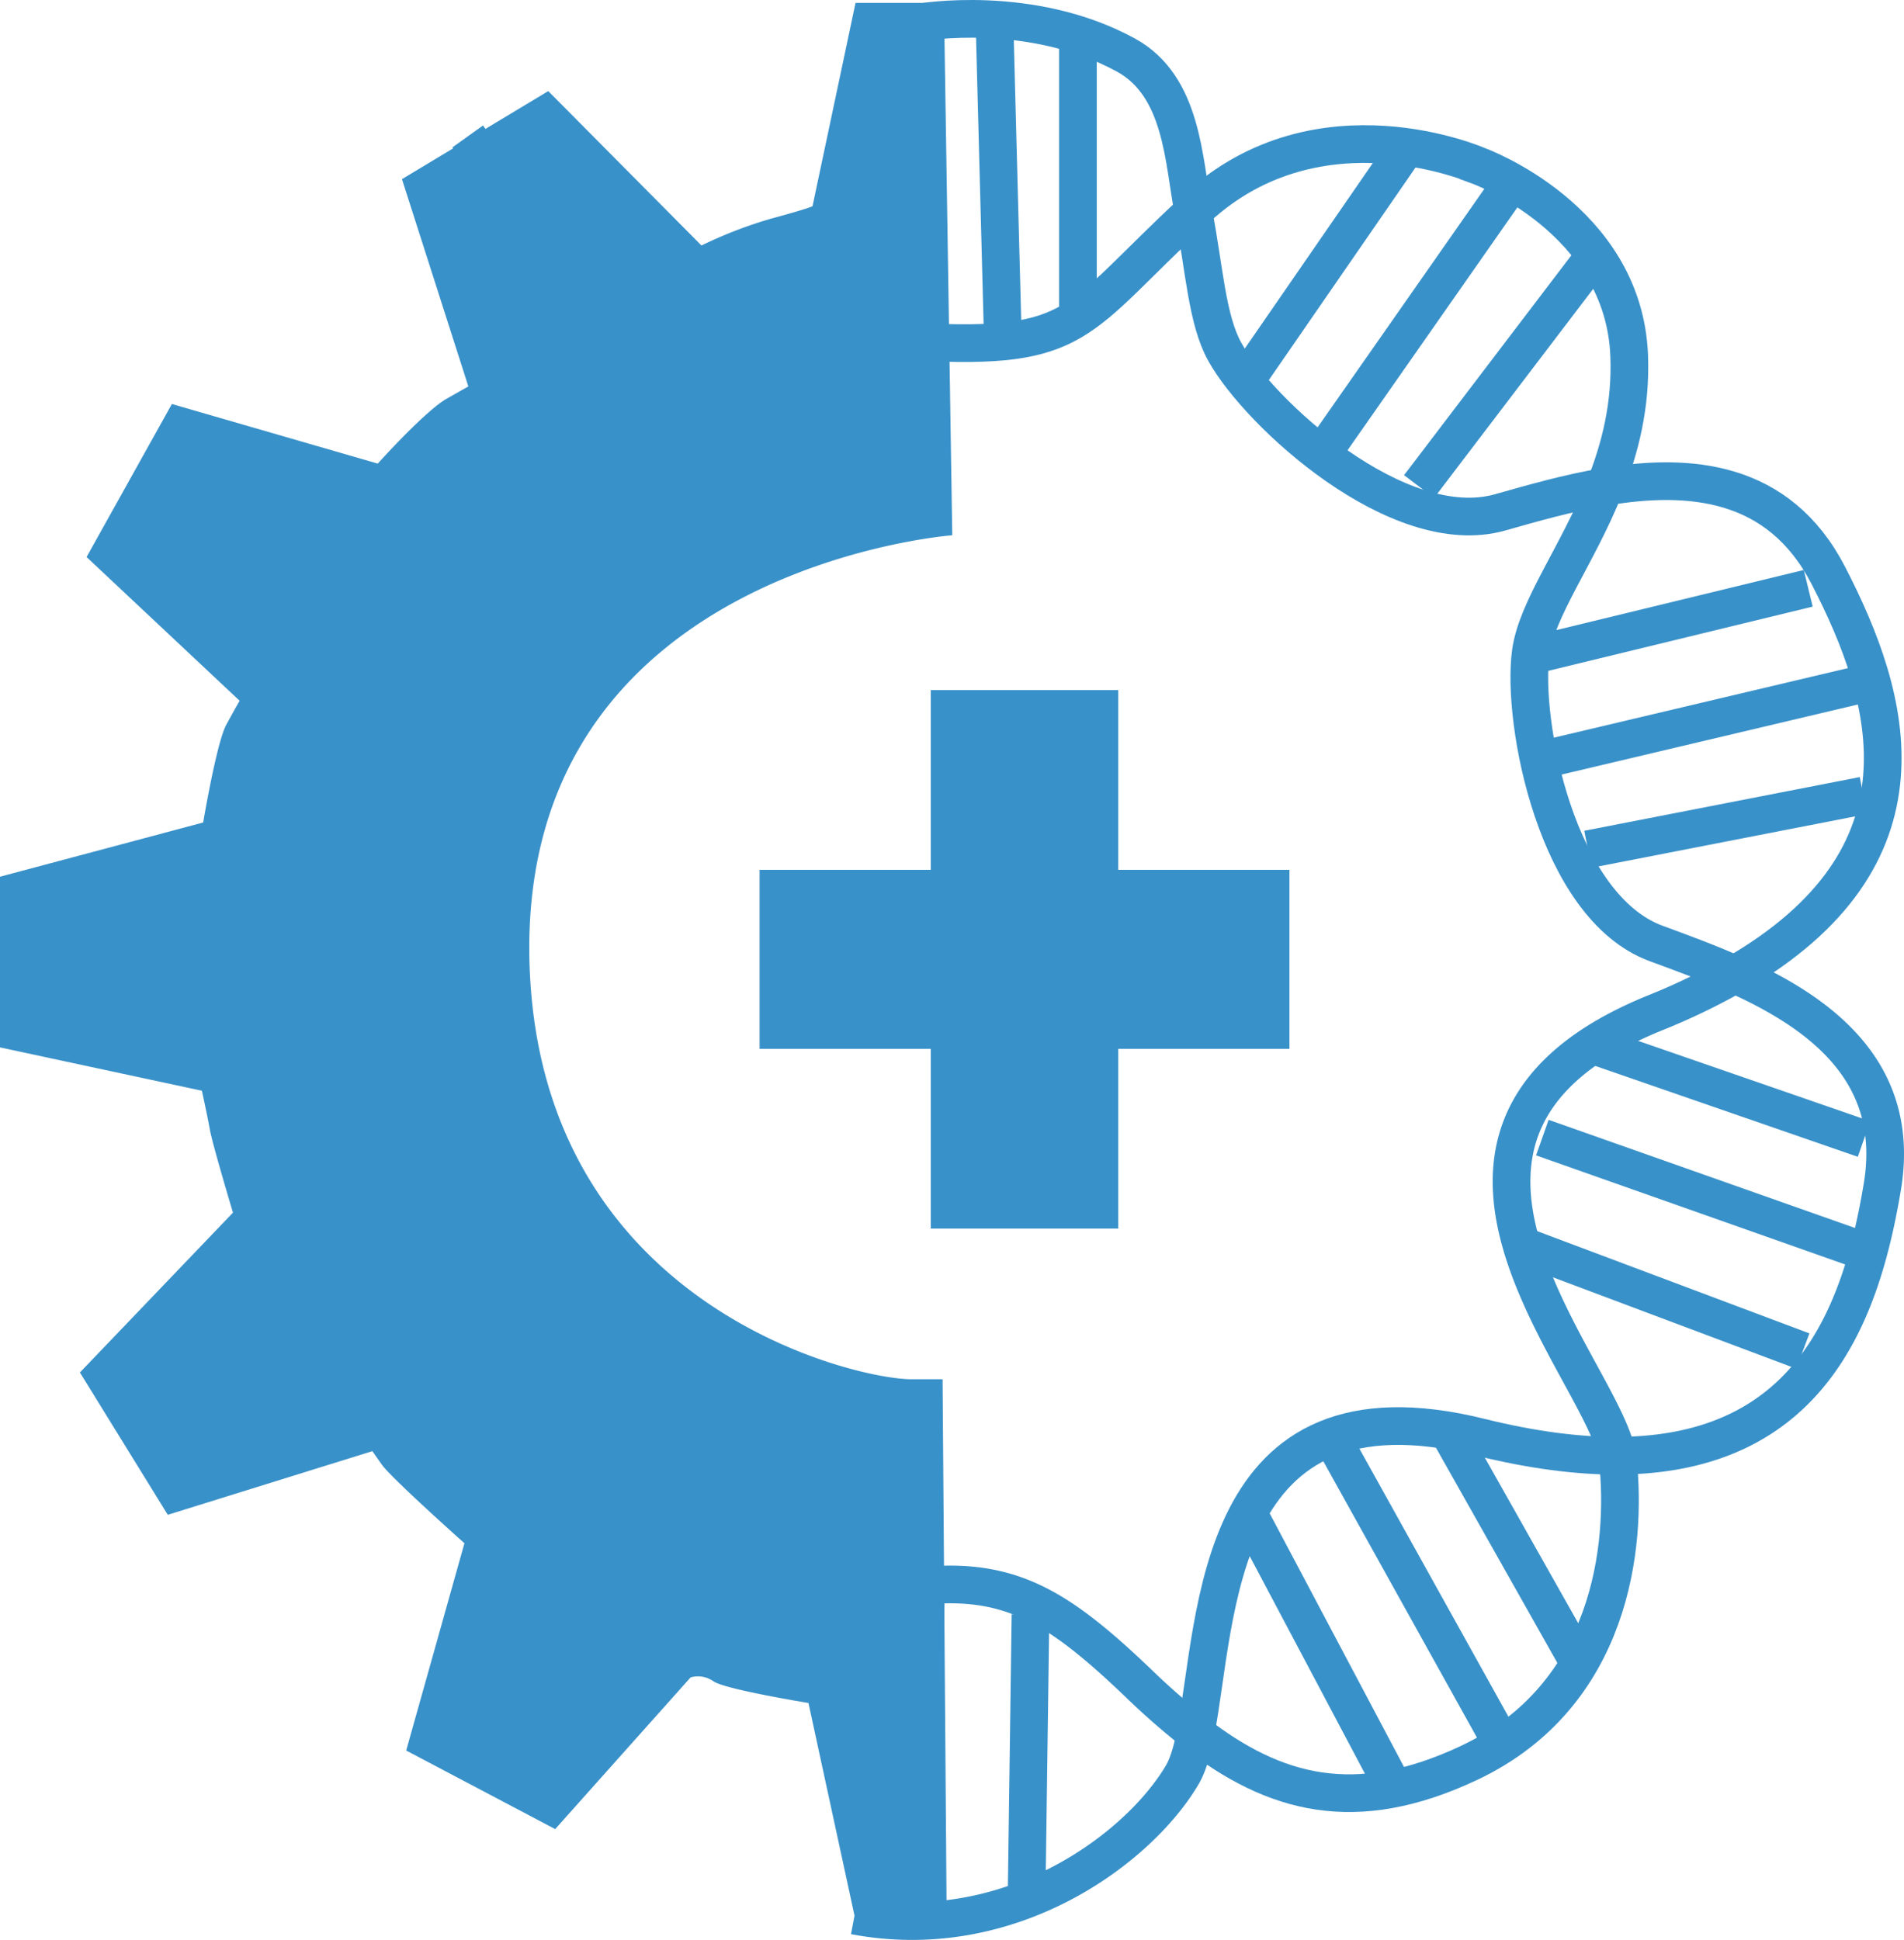 <svg xmlns="http://www.w3.org/2000/svg" viewBox="0 0 707.38 720.65"><defs><style>.cls-1{fill:#3991c9;}.cls-2{fill:none;stroke:#3991c9;stroke-miterlimit:172.31;stroke-width:14px;}</style></defs><title>BM</title><g id="Layer_2" data-name="Layer 2"><g id="svg8"><g id="BM_-_Teknik_Biomedik" data-name="BM - Teknik Biomedik"><path class="cls-1" d="M317.85,1.08h32.84l3.1,197.76s-162.72,12.24-157,160.85c4.83,125.63,120.69,152.68,141.82,152.68h11.58l1.51,199.26H317.47l-17.11-79s-30.7-5-35.22-8a10,10,0,0,0-8.56-1.51l-50.32,56.36-55.35-29.19,21.64-77s-27.18-24.21-30.7-29.21l-3.52-5-76,23.65L29.69,509.85l56.86-59.37S79,425.32,78,419.78s-3-14.59-3-14.59L0,389.09V325.68l75.48-20.13s5-29.68,8.55-36.23,5-9,5-9L32.16,206.93l31.7-56.85,76.48,22.14S158,152.58,166,148.08l8-4.53-24.66-77,54.35-32.71L260.61,91.2a162,162,0,0,1,26.16-10.06c13.09-3.52,15.1-4.53,15.1-4.53Z"/><rect class="cls-1" x="282.2" y="323.13" width="196.86" height="66.5"/><rect class="cls-1" x="345.8" y="256.36" width="69.66" height="200.03"/><path class="cls-2" d="M340.58,126.94c61,3.26,58.86-7.74,102.76-48.39-3.68-18.84-3.9-46.57-25.08-58.12C382.85,1.12,341.84,8.31,341.84,8.31"/><path class="cls-2" d="M78.18,346.65s36.88-16.9,44.79-62"/><path class="cls-2" d="M444.17,643.85c29.23,22.49,59.14,31.09,101.7,11,52.88-25,58.63-80.72,55.18-112.55q-.08-.73-.21-1.5c-14.65,0-31.49-2.08-50.9-6.9C450.53,509.2,452.58,601.08,444.17,643.85Z"/><path class="cls-2" d="M615.27,350.47c9,3.32,19.15,7,29.23,11.52C720.22,318.37,703,259.62,679.23,213.7c-18.35-35.51-51.66-38.15-83-32.86-10.12,25.41-25.3,45.14-27.52,61.59C565.24,268.16,578.29,336.85,615.27,350.47Z"/><path class="cls-2" d="M557.37,190.33c11.6-3.28,25-7.16,38.85-9.49,5.7-14.3,9.79-30.41,9.06-48.75-2-50.92-56-70.5-56-70.5S490.21,35.46,444.79,77.21l-1.45,1.34c4.12,21.13,5,40.14,11.71,52.16C467.69,153.45,519.43,201.08,557.37,190.33Z"/><path class="cls-2" d="M97.69,539.14c7.63-25,25.14-36.67,25.14-36.67s19.54-35.25-1.15-76.17"/><path class="cls-2" d="M317.47,711.63C375,722.54,422.89,687,439.22,659.36c2.16-3.65,3.67-9,5-15.51a265.61,265.61,0,0,1-21.31-18.6c-36.84-35.24-55.22-43.17-105.82-31.83"/><path class="cls-2" d="M644.5,362a239.94,239.94,0,0,1-29.65,14.28c-107.55,43.67-20,131.43-14,164.49,71.77-.22,90.66-52.87,98.49-100C706.46,397.9,675.84,376,644.5,362Z"/><line class="cls-2" x1="173.76" y1="50.68" x2="234.31" y2="135.26"/><line class="cls-2" x1="369.33" y1="2.8" x2="372.74" y2="131.78"/><line class="cls-2" x1="400.47" y1="13.73" x2="400.47" y2="120.8"/><line class="cls-2" x1="522.7" y1="54.54" x2="463.1" y2="140.89"/><line class="cls-2" x1="560.92" y1="68.85" x2="491.21" y2="168.54"/><line class="cls-2" x1="589.94" y1="98.33" x2="527.21" y2="180.75"/><line class="cls-2" x1="671.8" y1="218.54" x2="569.13" y2="243.48"/><line class="cls-2" x1="690.59" y1="254.43" x2="571.38" y2="282.62"/><line class="cls-2" x1="692.29" y1="295.54" x2="589.94" y2="315.49"/><line class="cls-2" x1="692.52" y1="423.12" x2="592.74" y2="388.59"/><line class="cls-2" x1="688.45" y1="463.34" x2="573.02" y2="422.6"/><line class="cls-2" x1="669.78" y1="501.89" x2="567.14" y2="463.34"/><line class="cls-2" x1="586.72" y1="617.91" x2="537.88" y2="531.35"/><line class="cls-2" x1="559.86" y1="651.12" x2="494.02" y2="532.72"/><line class="cls-2" x1="516.66" y1="661.98" x2="462.29" y2="559.35"/><line class="cls-2" x1="381.41" y1="704.3" x2="382.85" y2="599.77"/><line class="cls-2" x1="341.55" y1="713.25" x2="343.97" y2="592.07"/><line class="cls-2" x1="168.27" y1="657.22" x2="234.46" y2="575.71"/></g></g></g></svg>